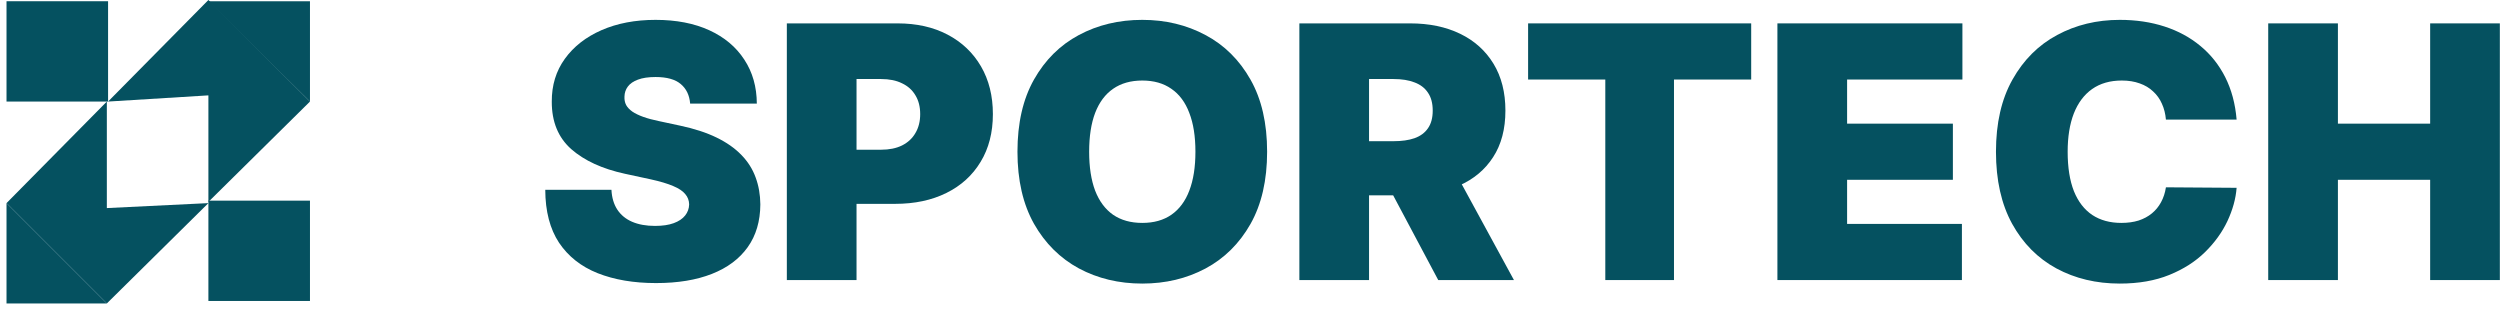 <svg width="170" height="21" viewBox="0 0 170 21" fill="none" xmlns="http://www.w3.org/2000/svg">
<path d="M7.265 6.906L0.443 13.812L7.265 20.634L14.171 13.812L7.265 14.149V6.906Z" fill="#055160"/>
<path d="M14.171 13.728L21.078 6.906L14.171 0L7.349 6.906L14.171 6.485V13.728Z" fill="#055160"/>
<path d="M7.349 0.084H0.443V6.906H7.349V0.084Z" fill="#055160"/>
<path d="M21.078 13.644H14.171V20.466H21.078V13.644Z" fill="#055160"/>
<path d="M0.443 13.812V20.634H7.265L0.443 13.812Z" fill="#055160"/>
<path d="M21.078 6.906V0.084H14.171L21.078 6.906Z" fill="#055160"/>
<path d="M46.93 7.044C46.884 6.476 46.671 6.033 46.291 5.715C45.916 5.397 45.344 5.237 44.578 5.237C44.089 5.237 43.688 5.297 43.376 5.416C43.069 5.53 42.842 5.686 42.694 5.885C42.546 6.084 42.469 6.311 42.464 6.567C42.453 6.777 42.489 6.968 42.575 7.138C42.666 7.303 42.808 7.453 43.001 7.59C43.194 7.72 43.441 7.84 43.742 7.948C44.043 8.056 44.401 8.152 44.816 8.237L46.248 8.544C47.214 8.749 48.041 9.019 48.728 9.354C49.416 9.689 49.978 10.084 50.416 10.539C50.853 10.987 51.174 11.493 51.379 12.056C51.589 12.618 51.697 13.232 51.703 13.896C51.697 15.044 51.41 16.016 50.842 16.811C50.273 17.607 49.461 18.212 48.404 18.627C47.353 19.041 46.089 19.249 44.612 19.249C43.094 19.249 41.771 19.024 40.64 18.576C39.515 18.127 38.64 17.436 38.015 16.505C37.396 15.567 37.083 14.368 37.078 12.908H41.578C41.606 13.442 41.739 13.891 41.978 14.255C42.217 14.618 42.552 14.894 42.984 15.081C43.421 15.269 43.941 15.362 44.543 15.362C45.049 15.362 45.472 15.3 45.813 15.175C46.154 15.05 46.413 14.877 46.589 14.655C46.765 14.434 46.856 14.181 46.862 13.896C46.856 13.63 46.768 13.396 46.597 13.198C46.433 12.993 46.16 12.811 45.779 12.652C45.398 12.487 44.884 12.334 44.237 12.192L42.498 11.817C40.953 11.482 39.734 10.922 38.842 10.138C37.955 9.348 37.515 8.272 37.521 6.908C37.515 5.8 37.81 4.831 38.407 4.002C39.009 3.166 39.842 2.516 40.904 2.05C41.972 1.584 43.197 1.351 44.578 1.351C45.987 1.351 47.205 1.587 48.234 2.058C49.262 2.53 50.055 3.195 50.612 4.053C51.174 4.905 51.458 5.902 51.464 7.044H46.93Z" fill="#055160"/>
<path d="M53.505 19.044V1.59H61.039C62.335 1.59 63.468 1.845 64.44 2.357C65.411 2.868 66.167 3.587 66.707 4.513C67.246 5.439 67.516 6.522 67.516 7.76C67.516 9.01 67.238 10.093 66.681 11.007C66.13 11.922 65.355 12.627 64.355 13.121C63.36 13.615 62.198 13.862 60.869 13.862H56.369V10.181H59.914C60.471 10.181 60.945 10.084 61.337 9.891C61.735 9.692 62.039 9.411 62.249 9.047C62.465 8.683 62.573 8.254 62.573 7.76C62.573 7.26 62.465 6.834 62.249 6.482C62.039 6.124 61.735 5.851 61.337 5.664C60.945 5.47 60.471 5.374 59.914 5.374H58.244V19.044H53.505Z" fill="#055160"/>
<path d="M86.164 10.317C86.164 12.26 85.786 13.899 85.031 15.235C84.275 16.564 83.255 17.573 81.971 18.26C80.687 18.942 79.255 19.283 77.675 19.283C76.085 19.283 74.647 18.939 73.363 18.252C72.085 17.558 71.067 16.547 70.312 15.218C69.562 13.882 69.187 12.249 69.187 10.317C69.187 8.374 69.562 6.737 70.312 5.408C71.067 4.073 72.085 3.064 73.363 2.382C74.647 1.695 76.085 1.351 77.675 1.351C79.255 1.351 80.687 1.695 81.971 2.382C83.255 3.064 84.275 4.073 85.031 5.408C85.786 6.737 86.164 8.374 86.164 10.317ZM81.289 10.317C81.289 9.272 81.15 8.391 80.871 7.675C80.599 6.953 80.192 6.408 79.653 6.039C79.119 5.664 78.46 5.476 77.675 5.476C76.891 5.476 76.23 5.664 75.69 6.039C75.156 6.408 74.749 6.953 74.471 7.675C74.198 8.391 74.062 9.272 74.062 10.317C74.062 11.362 74.198 12.246 74.471 12.968C74.749 13.684 75.156 14.229 75.69 14.604C76.23 14.973 76.891 15.158 77.675 15.158C78.46 15.158 79.119 14.973 79.653 14.604C80.192 14.229 80.599 13.684 80.871 12.968C81.15 12.246 81.289 11.362 81.289 10.317Z" fill="#055160"/>
<path d="M88.357 19.044V1.59H95.891C97.186 1.59 98.32 1.826 99.291 2.297C100.263 2.769 101.019 3.448 101.558 4.334C102.098 5.22 102.368 6.283 102.368 7.522C102.368 8.772 102.09 9.826 101.533 10.684C100.982 11.541 100.206 12.189 99.206 12.627C98.212 13.064 97.05 13.283 95.72 13.283H91.22V9.601H94.766C95.323 9.601 95.797 9.533 96.189 9.397C96.587 9.254 96.891 9.03 97.101 8.723C97.317 8.416 97.425 8.016 97.425 7.522C97.425 7.022 97.317 6.615 97.101 6.303C96.891 5.985 96.587 5.752 96.189 5.604C95.797 5.451 95.323 5.374 94.766 5.374H93.095V19.044H88.357ZM98.584 11.033L102.948 19.044H97.8L93.538 11.033H98.584Z" fill="#055160"/>
<path d="M103.911 5.408V1.59H119.081V5.408H113.831V19.044H109.161V5.408H103.911Z" fill="#055160"/>
<path d="M120.864 19.044V1.59H133.444V5.408H125.603V8.408H132.796V12.226H125.603V15.226H133.41V19.044H120.864Z" fill="#055160"/>
<path d="M152.09 8.135H147.283C147.249 7.737 147.158 7.377 147.01 7.053C146.868 6.729 146.669 6.451 146.413 6.218C146.163 5.979 145.859 5.797 145.501 5.672C145.144 5.541 144.737 5.476 144.283 5.476C143.487 5.476 142.814 5.669 142.263 6.056C141.717 6.442 141.303 6.996 141.019 7.718C140.74 8.439 140.601 9.306 140.601 10.317C140.601 11.385 140.743 12.28 141.027 13.002C141.317 13.718 141.734 14.257 142.28 14.621C142.825 14.979 143.482 15.158 144.249 15.158C144.686 15.158 145.078 15.104 145.425 14.996C145.771 14.882 146.073 14.72 146.328 14.51C146.584 14.3 146.791 14.047 146.95 13.752C147.115 13.45 147.226 13.112 147.283 12.737L152.09 12.771C152.033 13.51 151.825 14.263 151.467 15.03C151.109 15.791 150.601 16.496 149.942 17.144C149.288 17.786 148.479 18.303 147.513 18.695C146.547 19.087 145.425 19.283 144.146 19.283C142.544 19.283 141.107 18.939 139.834 18.252C138.567 17.564 137.564 16.553 136.825 15.218C136.092 13.882 135.726 12.249 135.726 10.317C135.726 8.374 136.101 6.737 136.851 5.408C137.601 4.073 138.612 3.064 139.885 2.382C141.158 1.695 142.578 1.351 144.146 1.351C145.249 1.351 146.263 1.502 147.189 1.803C148.115 2.104 148.928 2.544 149.626 3.124C150.325 3.698 150.888 4.405 151.314 5.246C151.74 6.087 151.999 7.05 152.09 8.135Z" fill="#055160"/>
<path d="M154.239 19.044V1.59H158.978V8.408H165.251V1.59H169.989V19.044H165.251V12.226H158.978V19.044H154.239Z" fill="#055160"/>
</svg>

